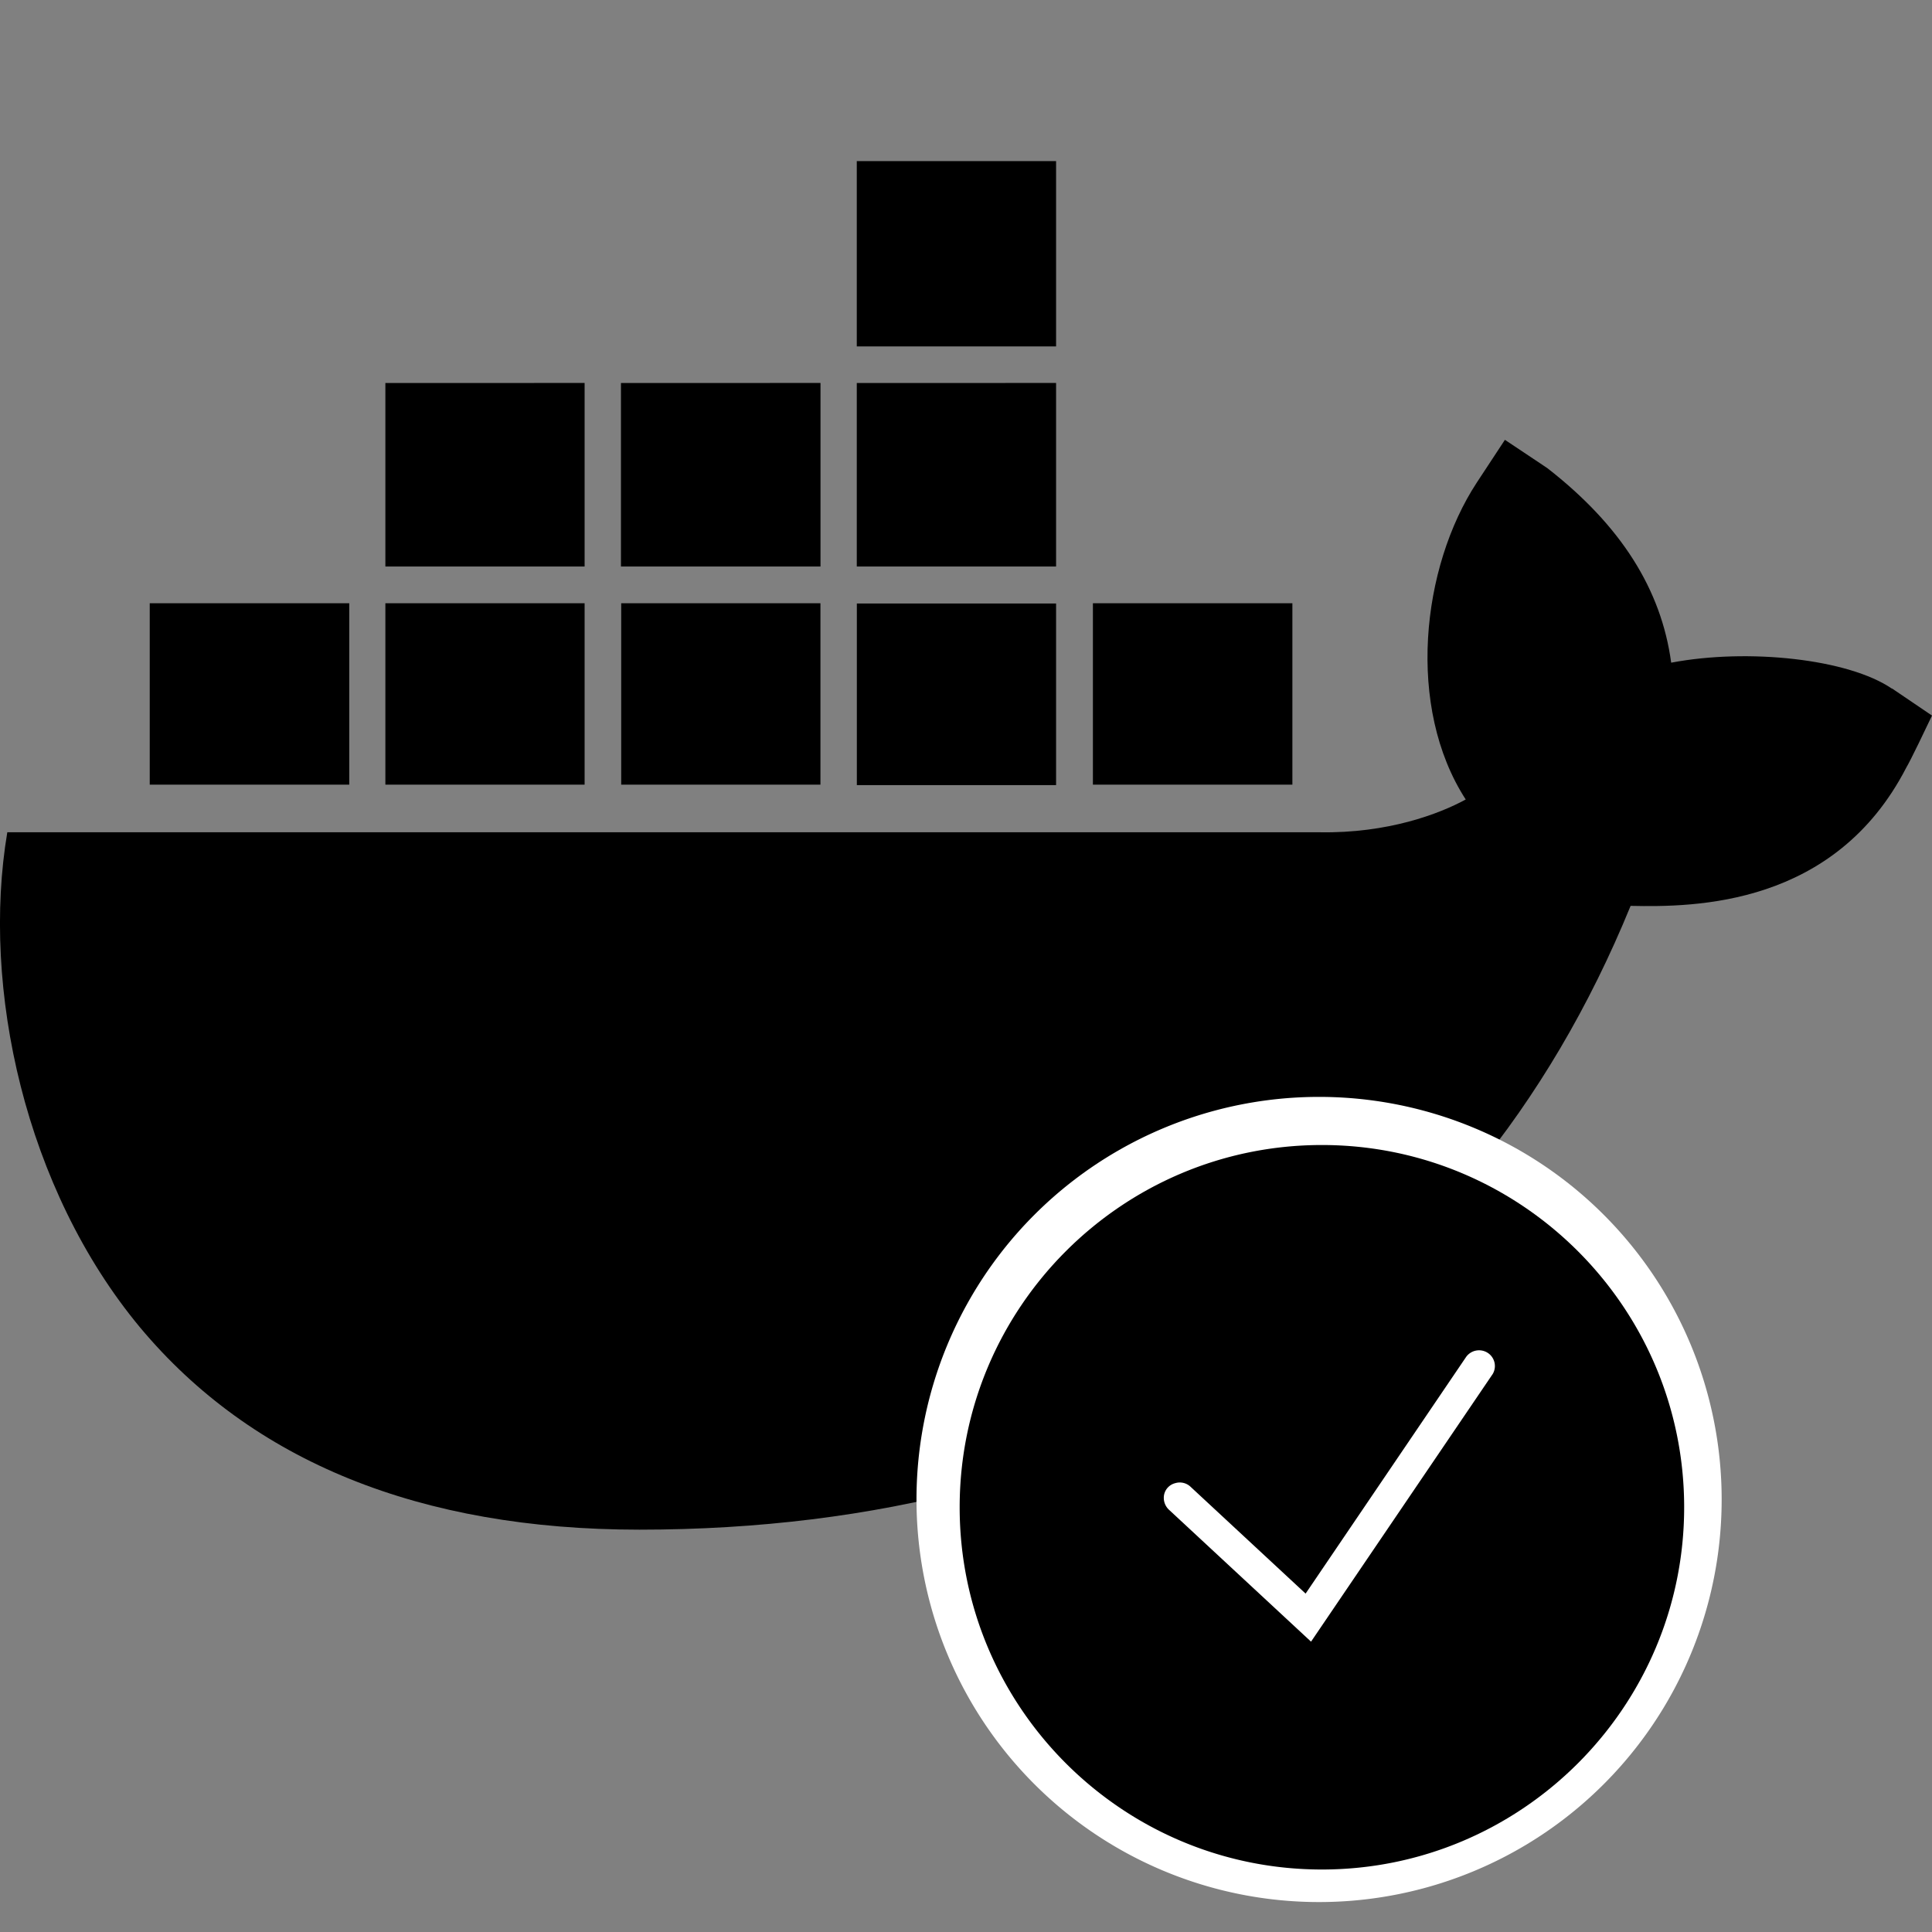 <svg role="img" viewBox="0 0 32 32" xmlns="http://www.w3.org/2000/svg"><rect x="0" y="0" width="32" height="32" fill="#808080" stroke="none"/><path d="M14.191 2.668v3.07h3.301v-3.07ZM6.383 6.344v3.039h3.3v-3.04Zm3.902 0v3.039h3.305v-3.04Zm3.906 0v3.039h3.301v-3.04Zm10.735.941-.465.707c-.922 1.406-1.172 3.723-.184 5.25-.437.238-1.289.563-2.422.543H.121c-.433 2.57.29 5.906 2.2 8.203 1.855 2.219 4.636 3.348 8.269 3.348 7.87 0 13.695-3.668 16.418-10.332 1.07.023 3.383.004 4.566-2.29.074-.124.332-.663.426-.862l-.664-.45v.004c-.719-.492-2.379-.672-3.656-.43-.164-1.214-.832-2.273-2.051-3.222ZM2.48 9.992v3.004h3.305V9.992Zm3.903 0v3.004h3.3V9.992Zm3.906 0v3.004h3.3V9.992Zm7.813 0v3.004h3.304V9.992Zm-3.91.004v3.008h3.3V9.996Zm0 0" fill="rgb(0%, 0%, 0%)"/><path d="M21.848 18.168a6.667 6.667 0 0 0-6.668 6.668 6.667 6.667 0 0 0 6.668 6.668 6.667 6.667 0 0 0 6.668-6.668 6.667 6.667 0 0 0-6.668-6.668" fill="rgb(100%, 100%, 100%)"/><path d="M21.895 18.965c-3.31 0-6 2.691-6 6 0 3.308 2.69 6 6 6 3.308 0 6-2.692 6-6 0-3.309-2.692-6-6-6m2.824 3.8-3.004 4.426-2.348-2.18a.27.27 0 0 1-.086-.253.25.25 0 0 1 .184-.192.26.26 0 0 1 .258.063l1.902 1.766 2.66-3.922a.264.264 0 0 1 .36-.063.26.26 0 0 1 .074.356" fill="rgb(0%, 0%, 0%)"/></svg>